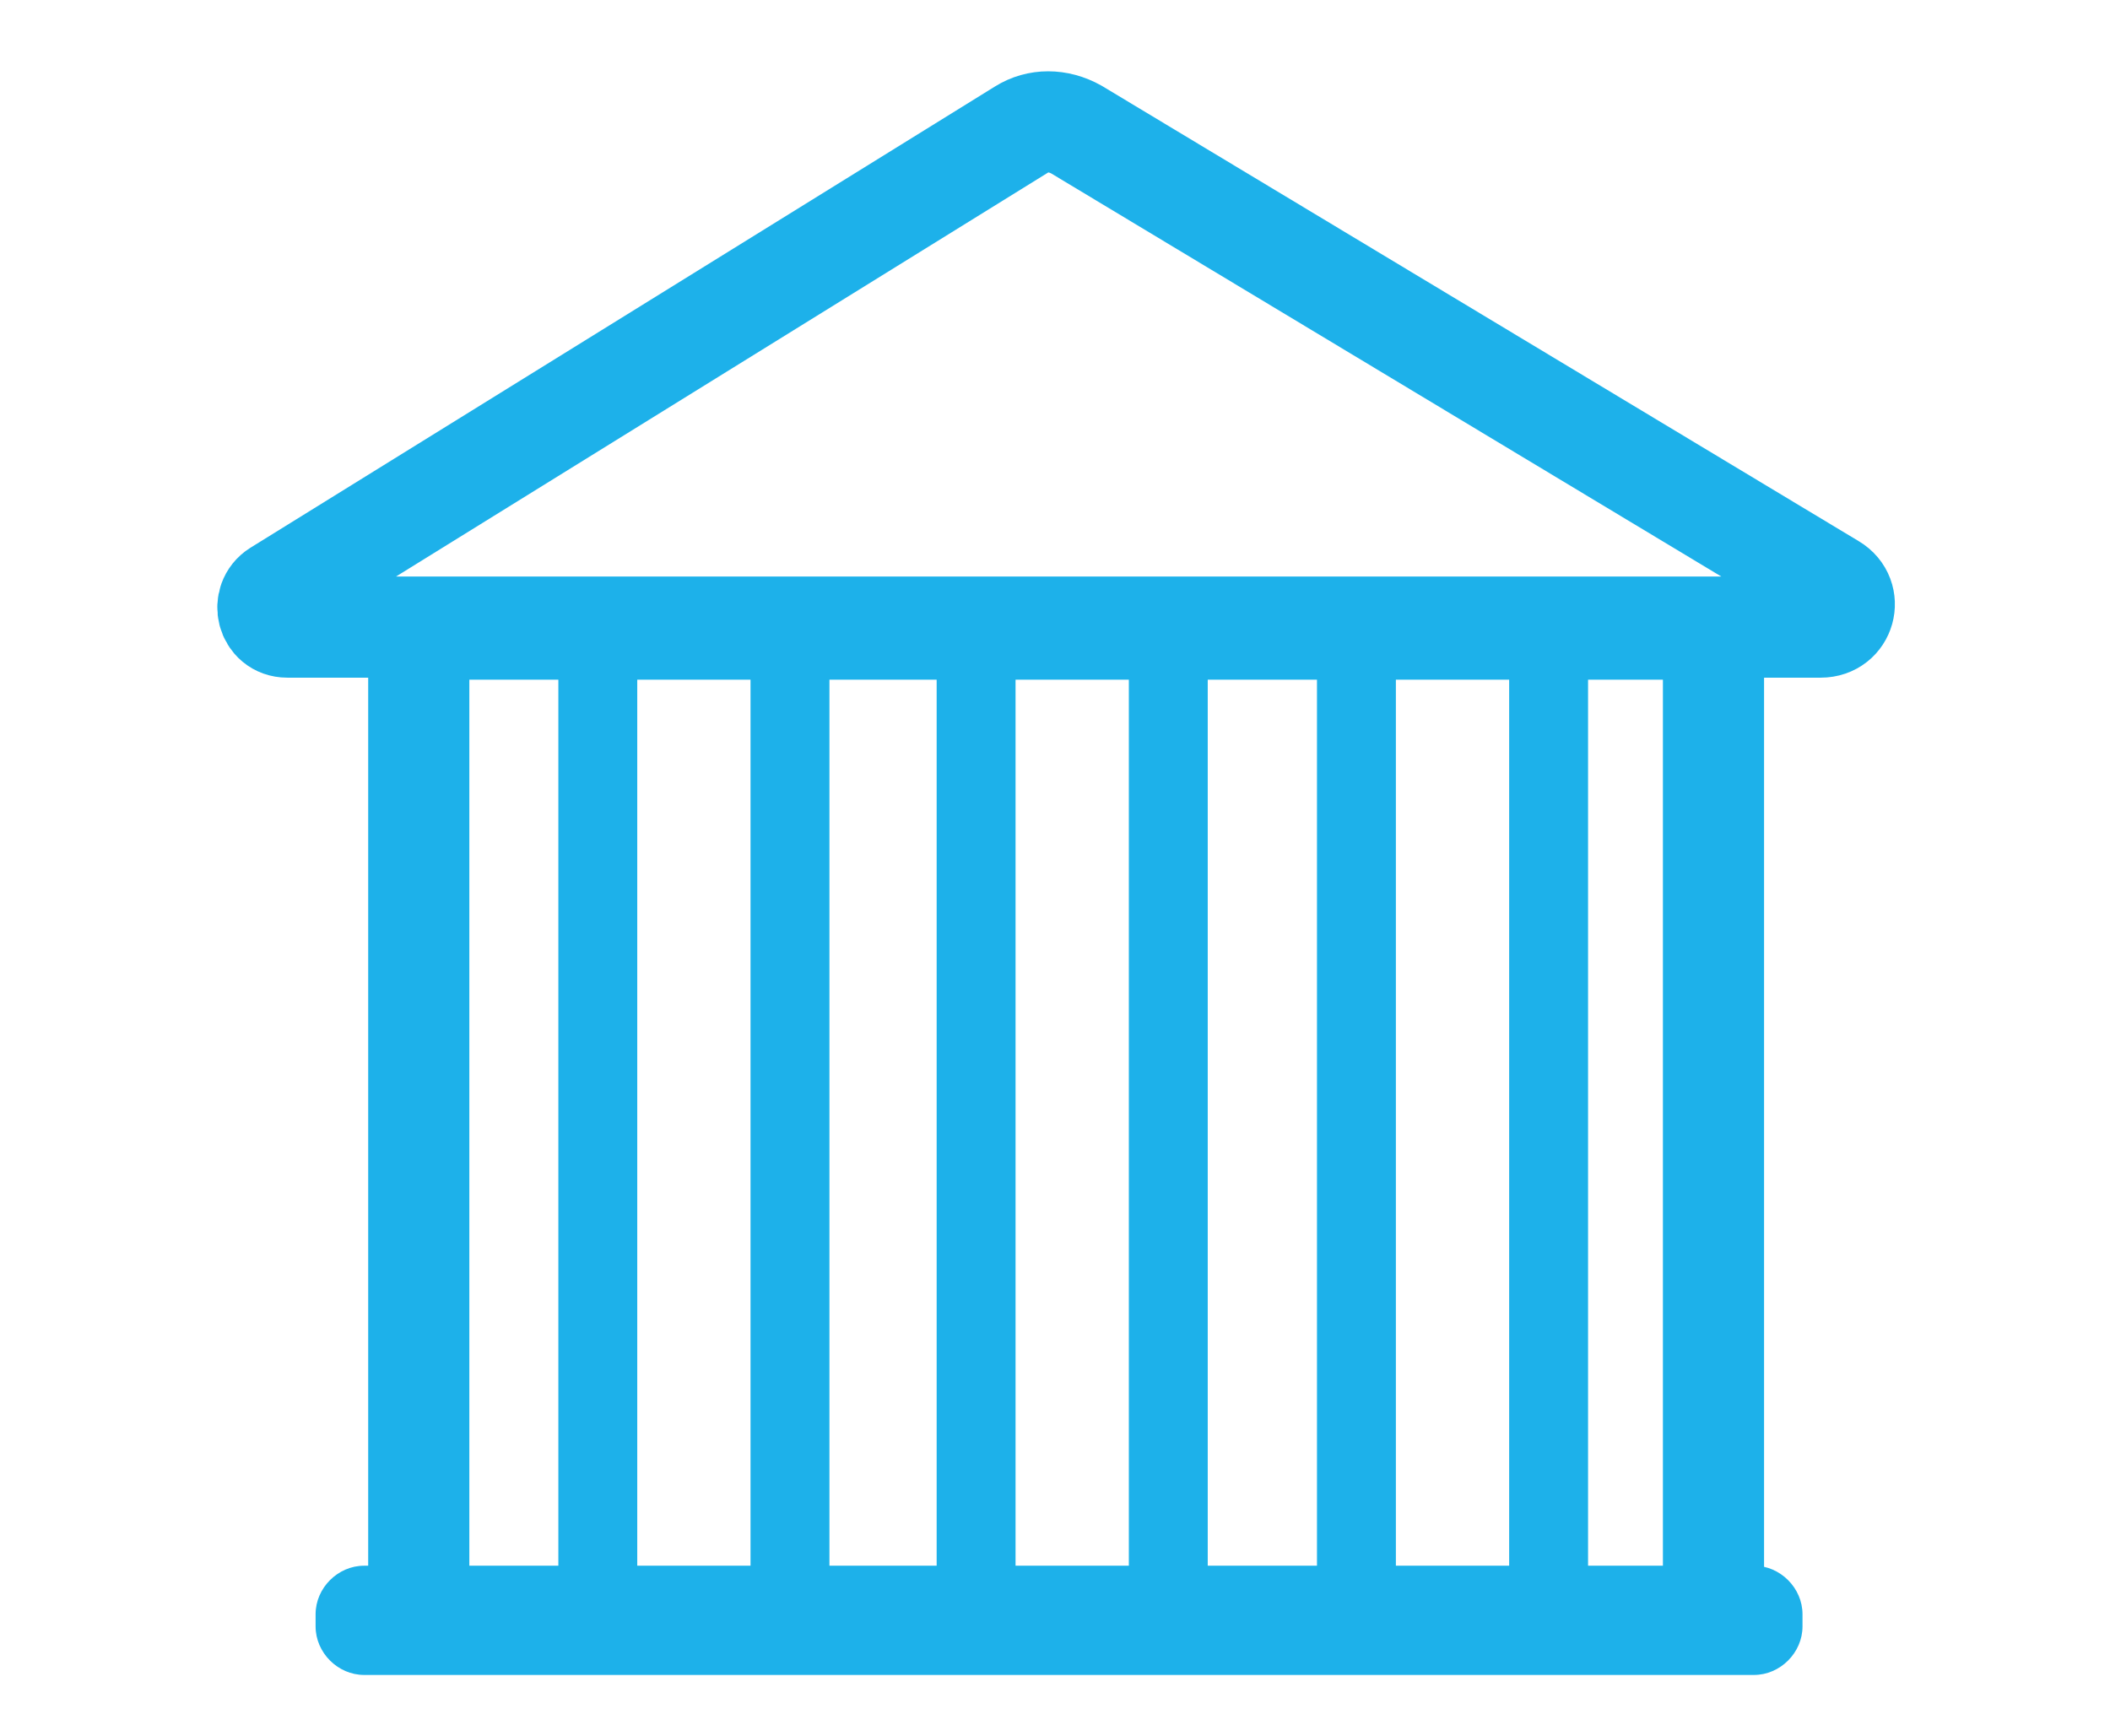 <?xml version="1.0" encoding="utf-8"?>
<!-- Generator: Adobe Illustrator 21.0.0, SVG Export Plug-In . SVG Version: 6.00 Build 0)  -->
<svg version="1.1" id="Capa_1" xmlns="http://www.w3.org/2000/svg" xmlns:xlink="http://www.w3.org/1999/xlink" x="0px" y="0px"
	 viewBox="0 0 104.3 85.8" style="enable-background:new 0 0 104.3 85.8;" xml:space="preserve">
<style type="text/css">
	.st0{fill:none;stroke:#1DB1EA;stroke-width:5;stroke-miterlimit:10;}
	.st1{fill:#1DB1EA;}
</style>
<g>
	<rect x="20.7" y="31.1" class="st0" width="64" height="48.9"/>
	<rect x="27.6" y="31.1" class="st1" width="3.9" height="48.9"/>
	<rect x="37.1" y="31.1" class="st1" width="3.9" height="48.9"/>
	<g>
		<rect x="46.3" y="31.1" class="st1" width="3.9" height="48.9"/>
		<rect x="55.8" y="31.1" class="st1" width="3.9" height="48.9"/>
	</g>
	<g>
		<rect x="65.1" y="31.1" class="st1" width="3.9" height="48.9"/>
		<rect x="74.6" y="31.1" class="st1" width="3.9" height="48.9"/>
	</g>
	<path class="st0" d="M50.5,6.4L13.7,29.2c-0.8,0.5-0.5,1.8,0.5,1.8H90c1.2,0,1.6-1.5,0.6-2.1L53.2,6.4C52.3,5.9,51.3,5.9,50.5,6.4z
		"/>
	<path class="st1" d="M86.7,82.8H18c-1.3,0-2.4-1.1-2.4-2.4v-0.6c0-1.3,1.1-2.4,2.4-2.4h68.7c1.3,0,2.4,1.1,2.4,2.4v0.6
		C89.1,81.7,88,82.8,86.7,82.8z"/>
</g>
</svg>
